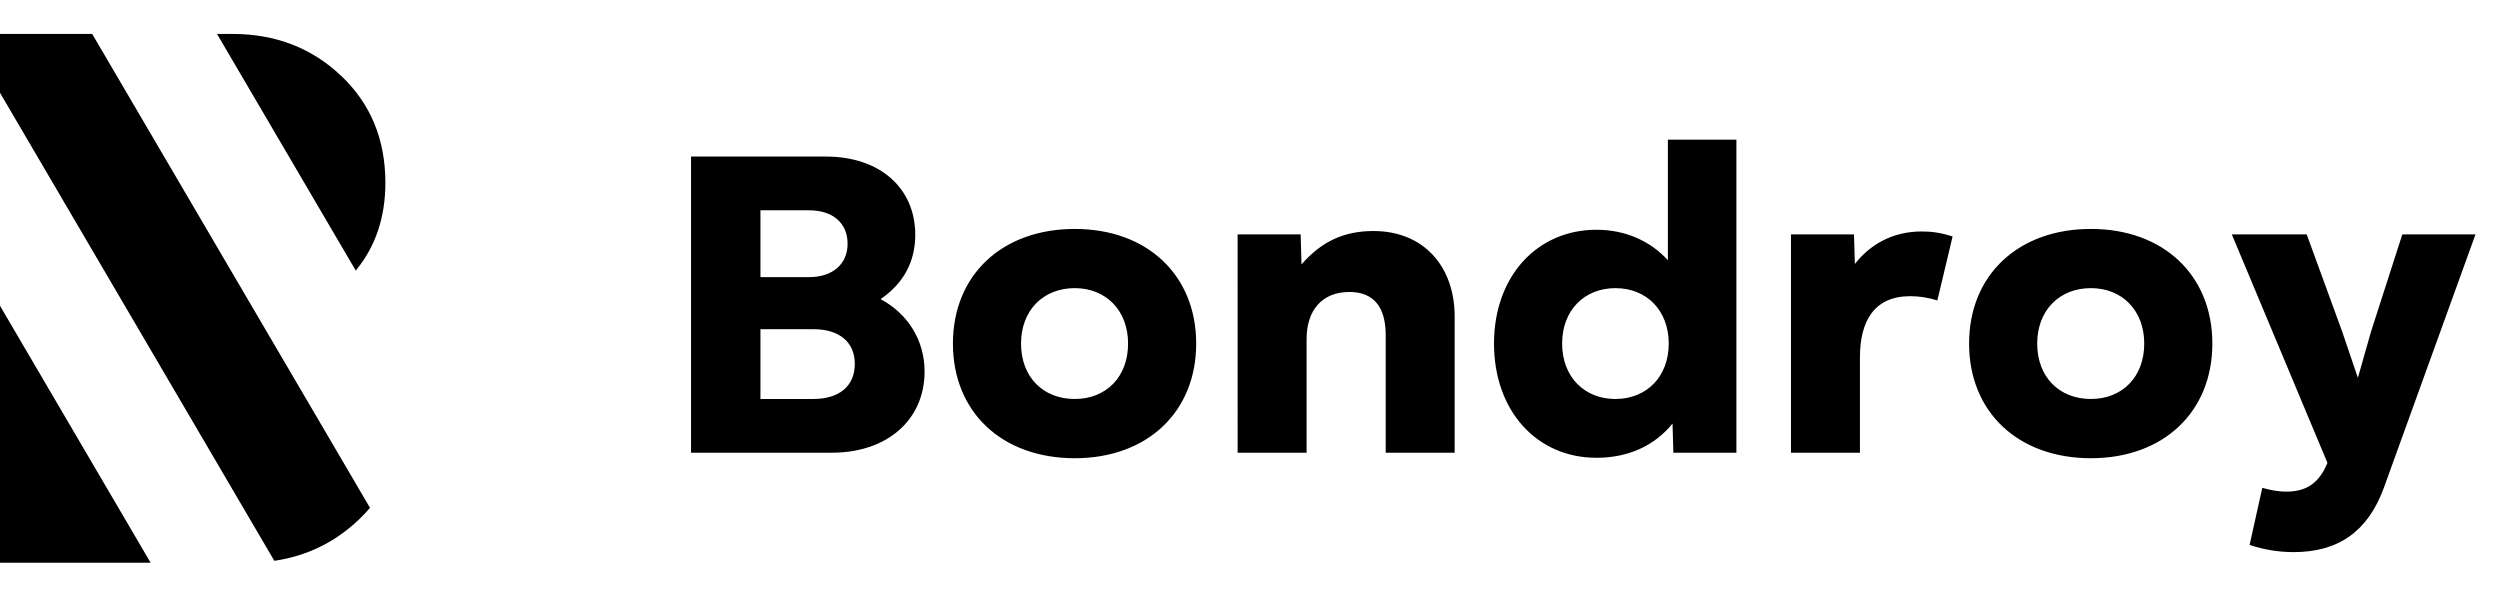 <svg width="118" viewBox="0 0 118 29" xmlns="http://www.w3.org/2000/svg">
  <g fill="currentColor" fill-rule="evenodd">
    <path d="M0 14.433l7.109 12.127L0 26.56V14.433zm4.351-12.832l13.113 22.368c-.164.193-.34.379-.529.559-1.125 1.069-2.453 1.717-3.987 1.942L0 4.38v-2.779h4.351zm6.613 0c2.036 0 3.749.66 5.14 1.979 1.391 1.319 2.086 3.001 2.086 5.045 0 1.634-.466 3.016-1.398 4.146L10.243 1.601z"/>
    <path d="M39.267 21.368c2.596 0 4.373-1.538 4.373-3.834 0-1.478-.799-2.736-2.077-3.415 1.078-.739 1.637-1.757 1.637-3.035 0-2.216-1.677-3.694-4.213-3.694h-6.37V21.368h6.649zM38.189 13.081h-2.296V9.926h2.296c1.138 0 1.817.619 1.817 1.577s-.699 1.577-1.817 1.577zm.2 5.751h-2.496v-3.295h2.496c1.238 0 1.957.619 1.957 1.637 0 1.038-.719 1.657-1.957 1.657zm12.34 2.796c3.415 0 5.731-2.177 5.731-5.411 0-3.235-2.316-5.411-5.731-5.411-3.434 0-5.751 2.177-5.751 5.411 0 3.235 2.316 5.411 5.751 5.411zm0-2.796c-1.498 0-2.536-1.038-2.536-2.616 0-1.558 1.038-2.616 2.536-2.616 1.478 0 2.516 1.058 2.516 2.616 0 1.577-1.038 2.616-2.516 2.616zM61.671 21.368v-5.371c0-1.358.739-2.216 2.017-2.216 1.158 0 1.717.719 1.717 2.037V21.368h3.255v-6.43c0-2.356-1.458-4.034-3.834-4.034-1.418 0-2.476.519-3.395 1.577l-.04-1.418h-2.975V21.368h3.255zm13.678.24c1.518 0 2.756-.579 3.594-1.617l.04 1.378h2.975V6.592H78.724v5.691c-.839-.919-2.017-1.438-3.375-1.438-2.796 0-4.832 2.196-4.832 5.371s2.017 5.391 4.832 5.391zm.899-2.776c-1.478 0-2.516-1.058-2.516-2.616s1.038-2.616 2.516-2.616 2.516 1.058 2.516 2.616-1.038 2.616-2.516 2.616zM87.789 21.368v-4.493c0-1.757.699-2.895 2.376-2.895.399 0 .819.06 1.278.2l.719-3.015c-.519-.18-.998-.24-1.458-.24-1.418 0-2.476.659-3.155 1.538l-.04-1.398h-2.975V21.368h3.255zm10.903.26c3.415 0 5.731-2.177 5.731-5.411 0-3.235-2.316-5.411-5.731-5.411-3.434 0-5.751 2.177-5.751 5.411 0 3.235 2.316 5.411 5.751 5.411zm0-2.796c-1.498 0-2.536-1.038-2.536-2.616 0-1.558 1.038-2.616 2.536-2.616 1.478 0 2.516 1.058 2.516 2.616 0 1.577-1.038 2.616-2.516 2.616zm9.565 7.228c2.097 0 3.494-.958 4.253-3.015l4.333-11.981h-3.454l-1.478 4.593-.619 2.177-.739-2.177-1.677-4.593h-3.534l4.513 10.783c-.399.978-1.018 1.358-1.937 1.358-.419 0-.779-.08-1.138-.18l-.599 2.696c.659.22 1.358.339 2.077.339z" fill-rule="nonzero"/>
  </g>
</svg>
